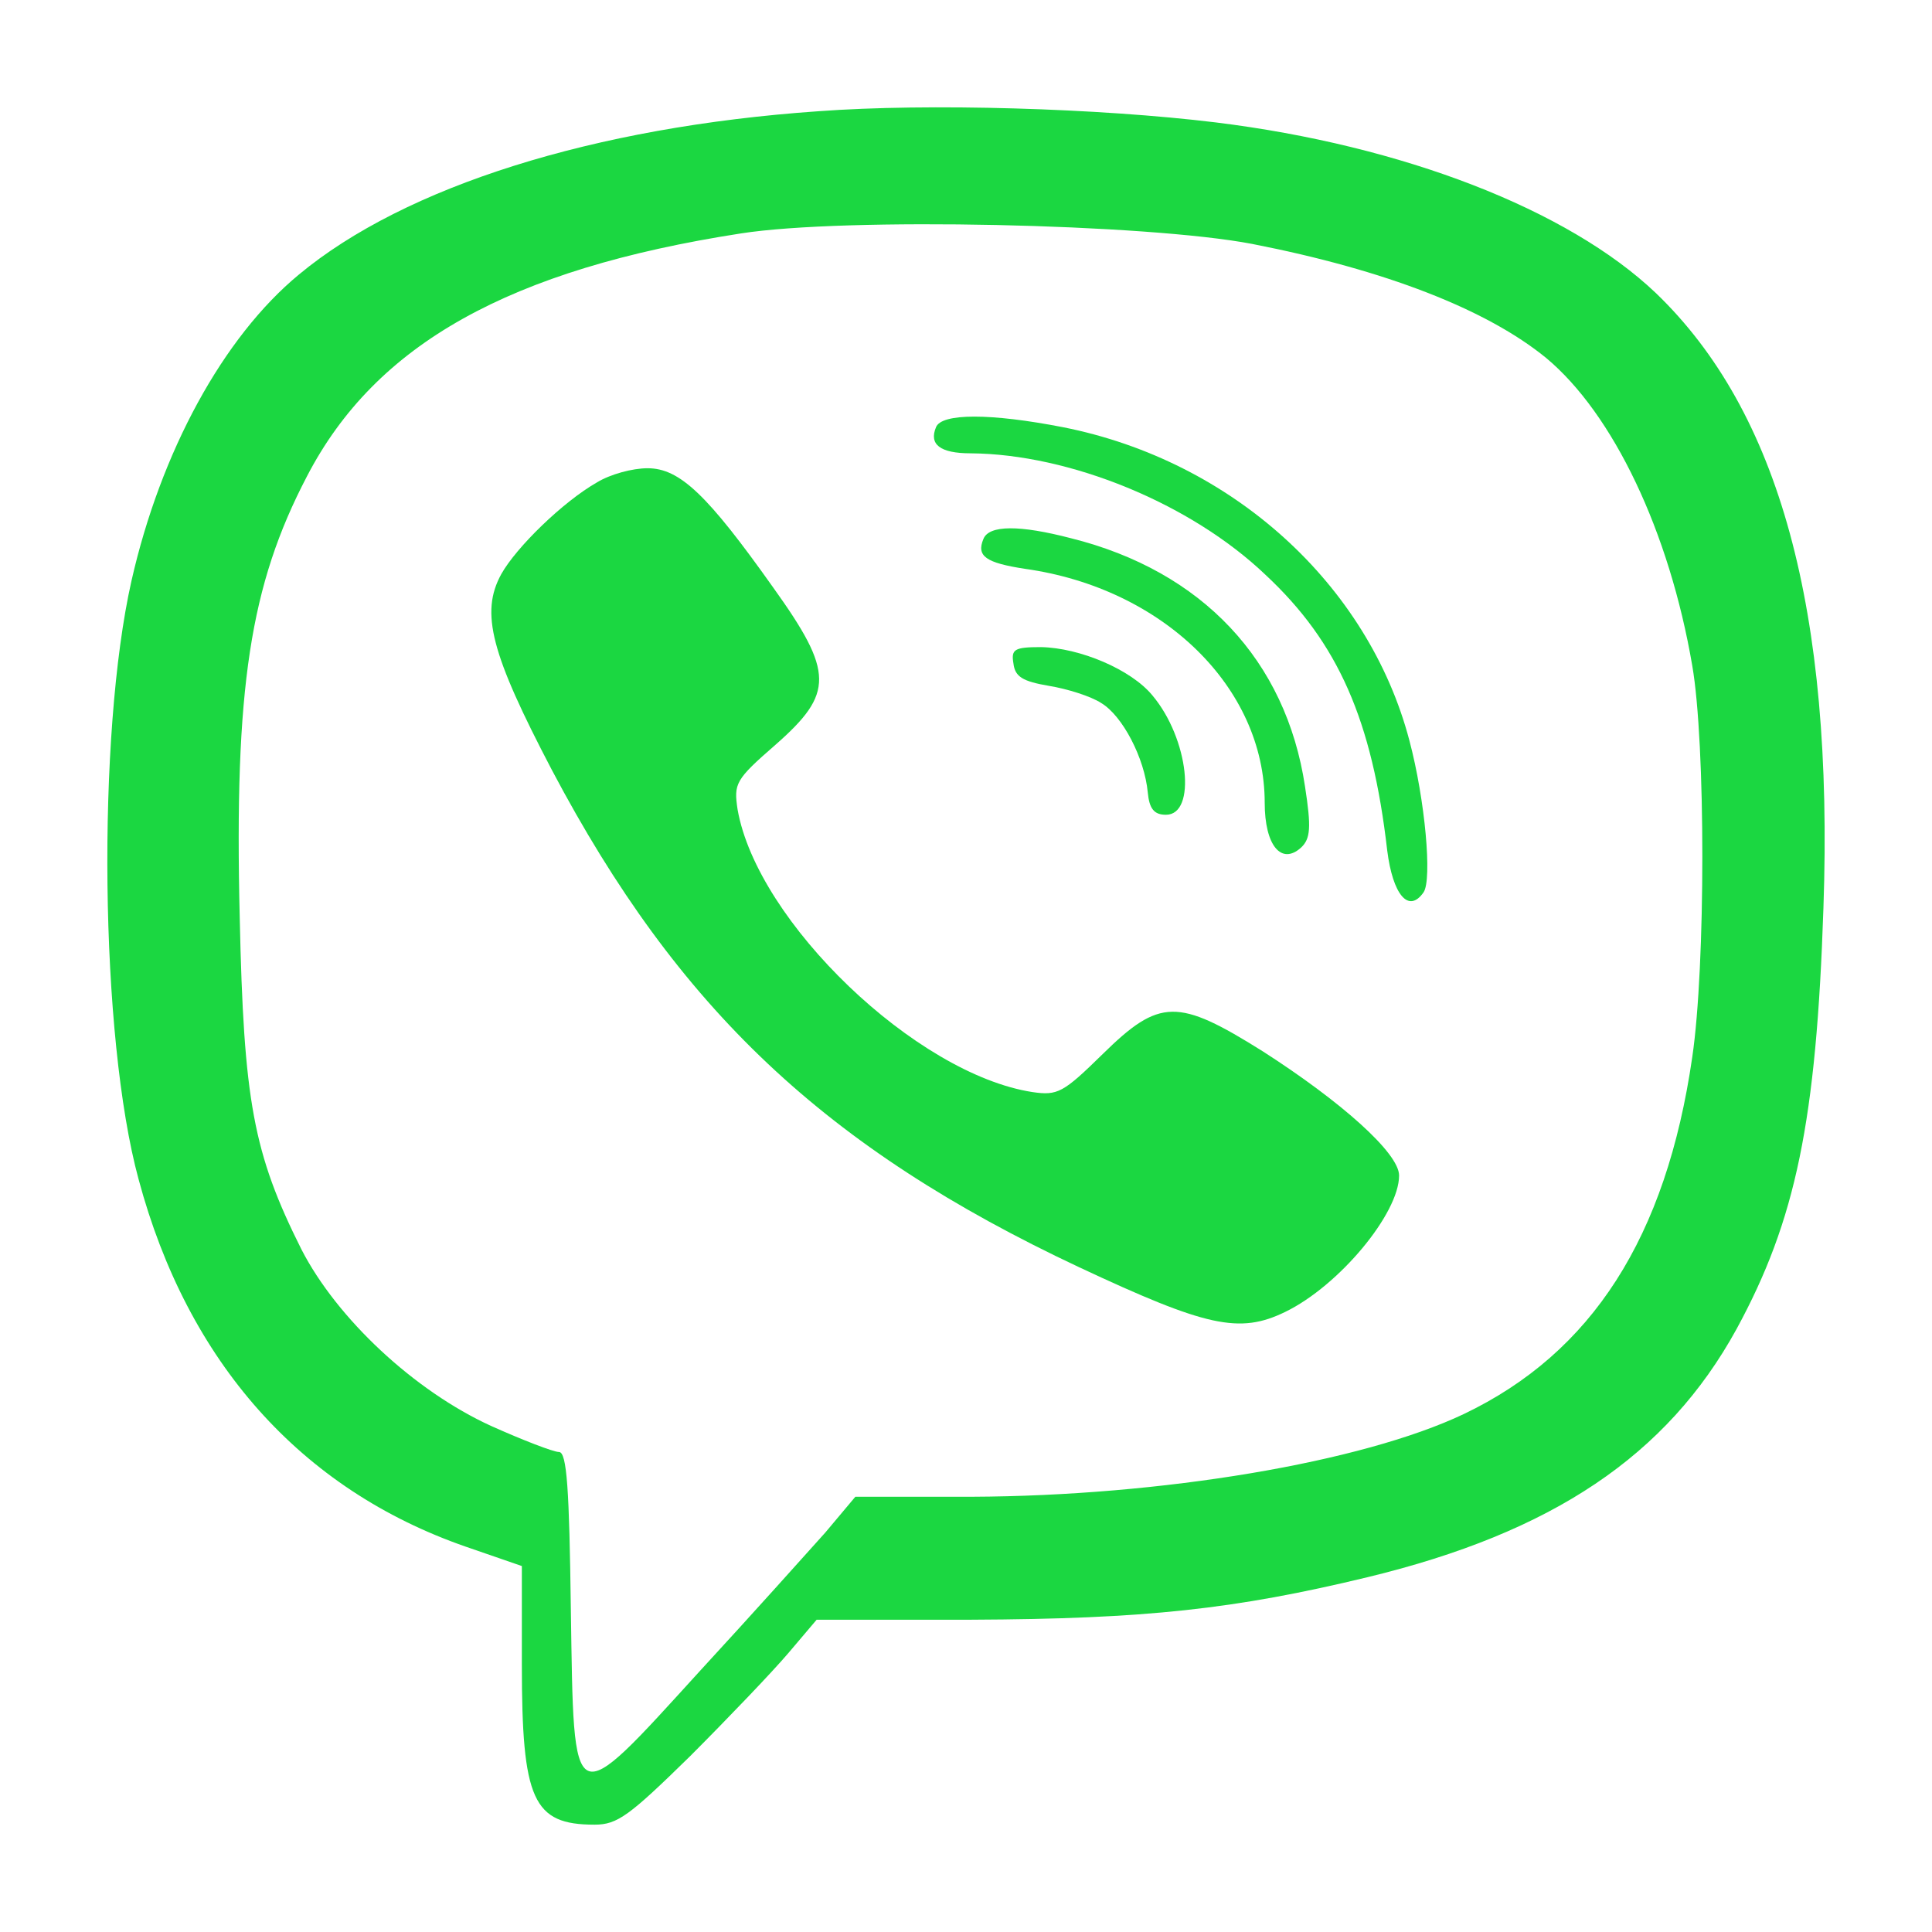 <svg width="36" height="36" viewBox="0 0 36 36" fill="none" xmlns="http://www.w3.org/2000/svg">
<path d="M15.246 2.073C11.064 2.364 7.545 3.475 5.572 5.114C4.158 6.281 2.995 8.419 2.45 10.822C1.802 13.696 1.861 19.321 2.582 21.973C3.495 25.376 5.601 27.751 8.679 28.82L9.724 29.181V31.014C9.724 33.542 9.93 34 11.079 34C11.506 34 11.727 33.833 12.861 32.722C13.568 32.014 14.392 31.153 14.687 30.806L15.217 30.181H18.103C21.343 30.167 23.007 29.986 25.481 29.389C28.926 28.556 31.062 27.126 32.358 24.765C33.462 22.737 33.845 20.89 33.977 16.918C34.169 11.363 33.153 7.669 30.855 5.461C29.221 3.906 26.143 2.711 22.653 2.281C20.489 2.017 17.293 1.92 15.246 2.073ZM23.331 4.545C25.819 5.031 27.704 5.767 28.809 6.669C30.06 7.711 31.106 9.905 31.533 12.405C31.783 13.849 31.783 18.002 31.533 19.696C31.047 23.057 29.663 25.209 27.277 26.348C25.378 27.251 21.637 27.876 18.103 27.89H15.938L15.379 28.556C15.055 28.917 14.024 30.07 13.052 31.125C10.623 33.792 10.696 33.819 10.637 30C10.608 27.751 10.564 27.056 10.416 27.056C10.313 27.056 9.739 26.834 9.15 26.57C7.722 25.918 6.278 24.57 5.616 23.279C4.718 21.487 4.541 20.515 4.467 17.099C4.364 12.822 4.659 10.905 5.719 8.877C7 6.405 9.503 5.017 13.803 4.35C15.747 4.045 21.372 4.17 23.331 4.545Z" fill="#1BD741"/>
<path d="M17.441 7.961C17.308 8.28 17.514 8.447 18.088 8.447C19.929 8.461 22.182 9.377 23.581 10.711C24.936 11.974 25.569 13.419 25.849 15.849C25.952 16.668 26.246 17.029 26.526 16.627C26.688 16.391 26.556 14.905 26.261 13.794C25.495 10.891 22.963 8.586 19.811 7.961C18.457 7.697 17.544 7.697 17.441 7.961Z" fill="#1BD741"/>
<path d="M11.123 8.989C10.49 9.35 9.621 10.197 9.341 10.697C8.944 11.419 9.15 12.183 10.284 14.349C12.64 18.807 15.379 21.39 20.106 23.612C22.477 24.723 23.095 24.862 23.949 24.445C24.951 23.959 26.07 22.612 26.07 21.904C26.07 21.487 24.995 20.529 23.522 19.585C21.947 18.599 21.608 18.599 20.548 19.64C19.811 20.363 19.708 20.418 19.237 20.349C17.072 20.015 14.113 17.182 13.744 15.085C13.671 14.599 13.7 14.53 14.451 13.877C15.541 12.919 15.541 12.53 14.407 10.947C13.185 9.225 12.669 8.725 12.066 8.725C11.786 8.725 11.373 8.836 11.123 8.989Z" fill="#1BD741"/>
<path d="M18.324 10.044C18.191 10.363 18.368 10.488 19.104 10.6C21.667 10.961 23.566 12.808 23.566 14.96C23.566 15.752 23.875 16.127 24.244 15.793C24.42 15.627 24.435 15.418 24.317 14.655C23.964 12.308 22.403 10.641 19.959 10.03C19.001 9.78 18.427 9.78 18.324 10.044Z" fill="#1BD741"/>
<path d="M18.884 12.363C18.913 12.613 19.06 12.697 19.546 12.78C19.885 12.835 20.327 12.974 20.518 13.099C20.916 13.335 21.328 14.127 21.387 14.766C21.416 15.071 21.505 15.182 21.726 15.182C22.3 15.182 22.153 13.766 21.475 12.96C21.078 12.474 20.12 12.072 19.399 12.058C18.898 12.058 18.839 12.099 18.884 12.363Z" fill="#1BD741"/>
</svg>
